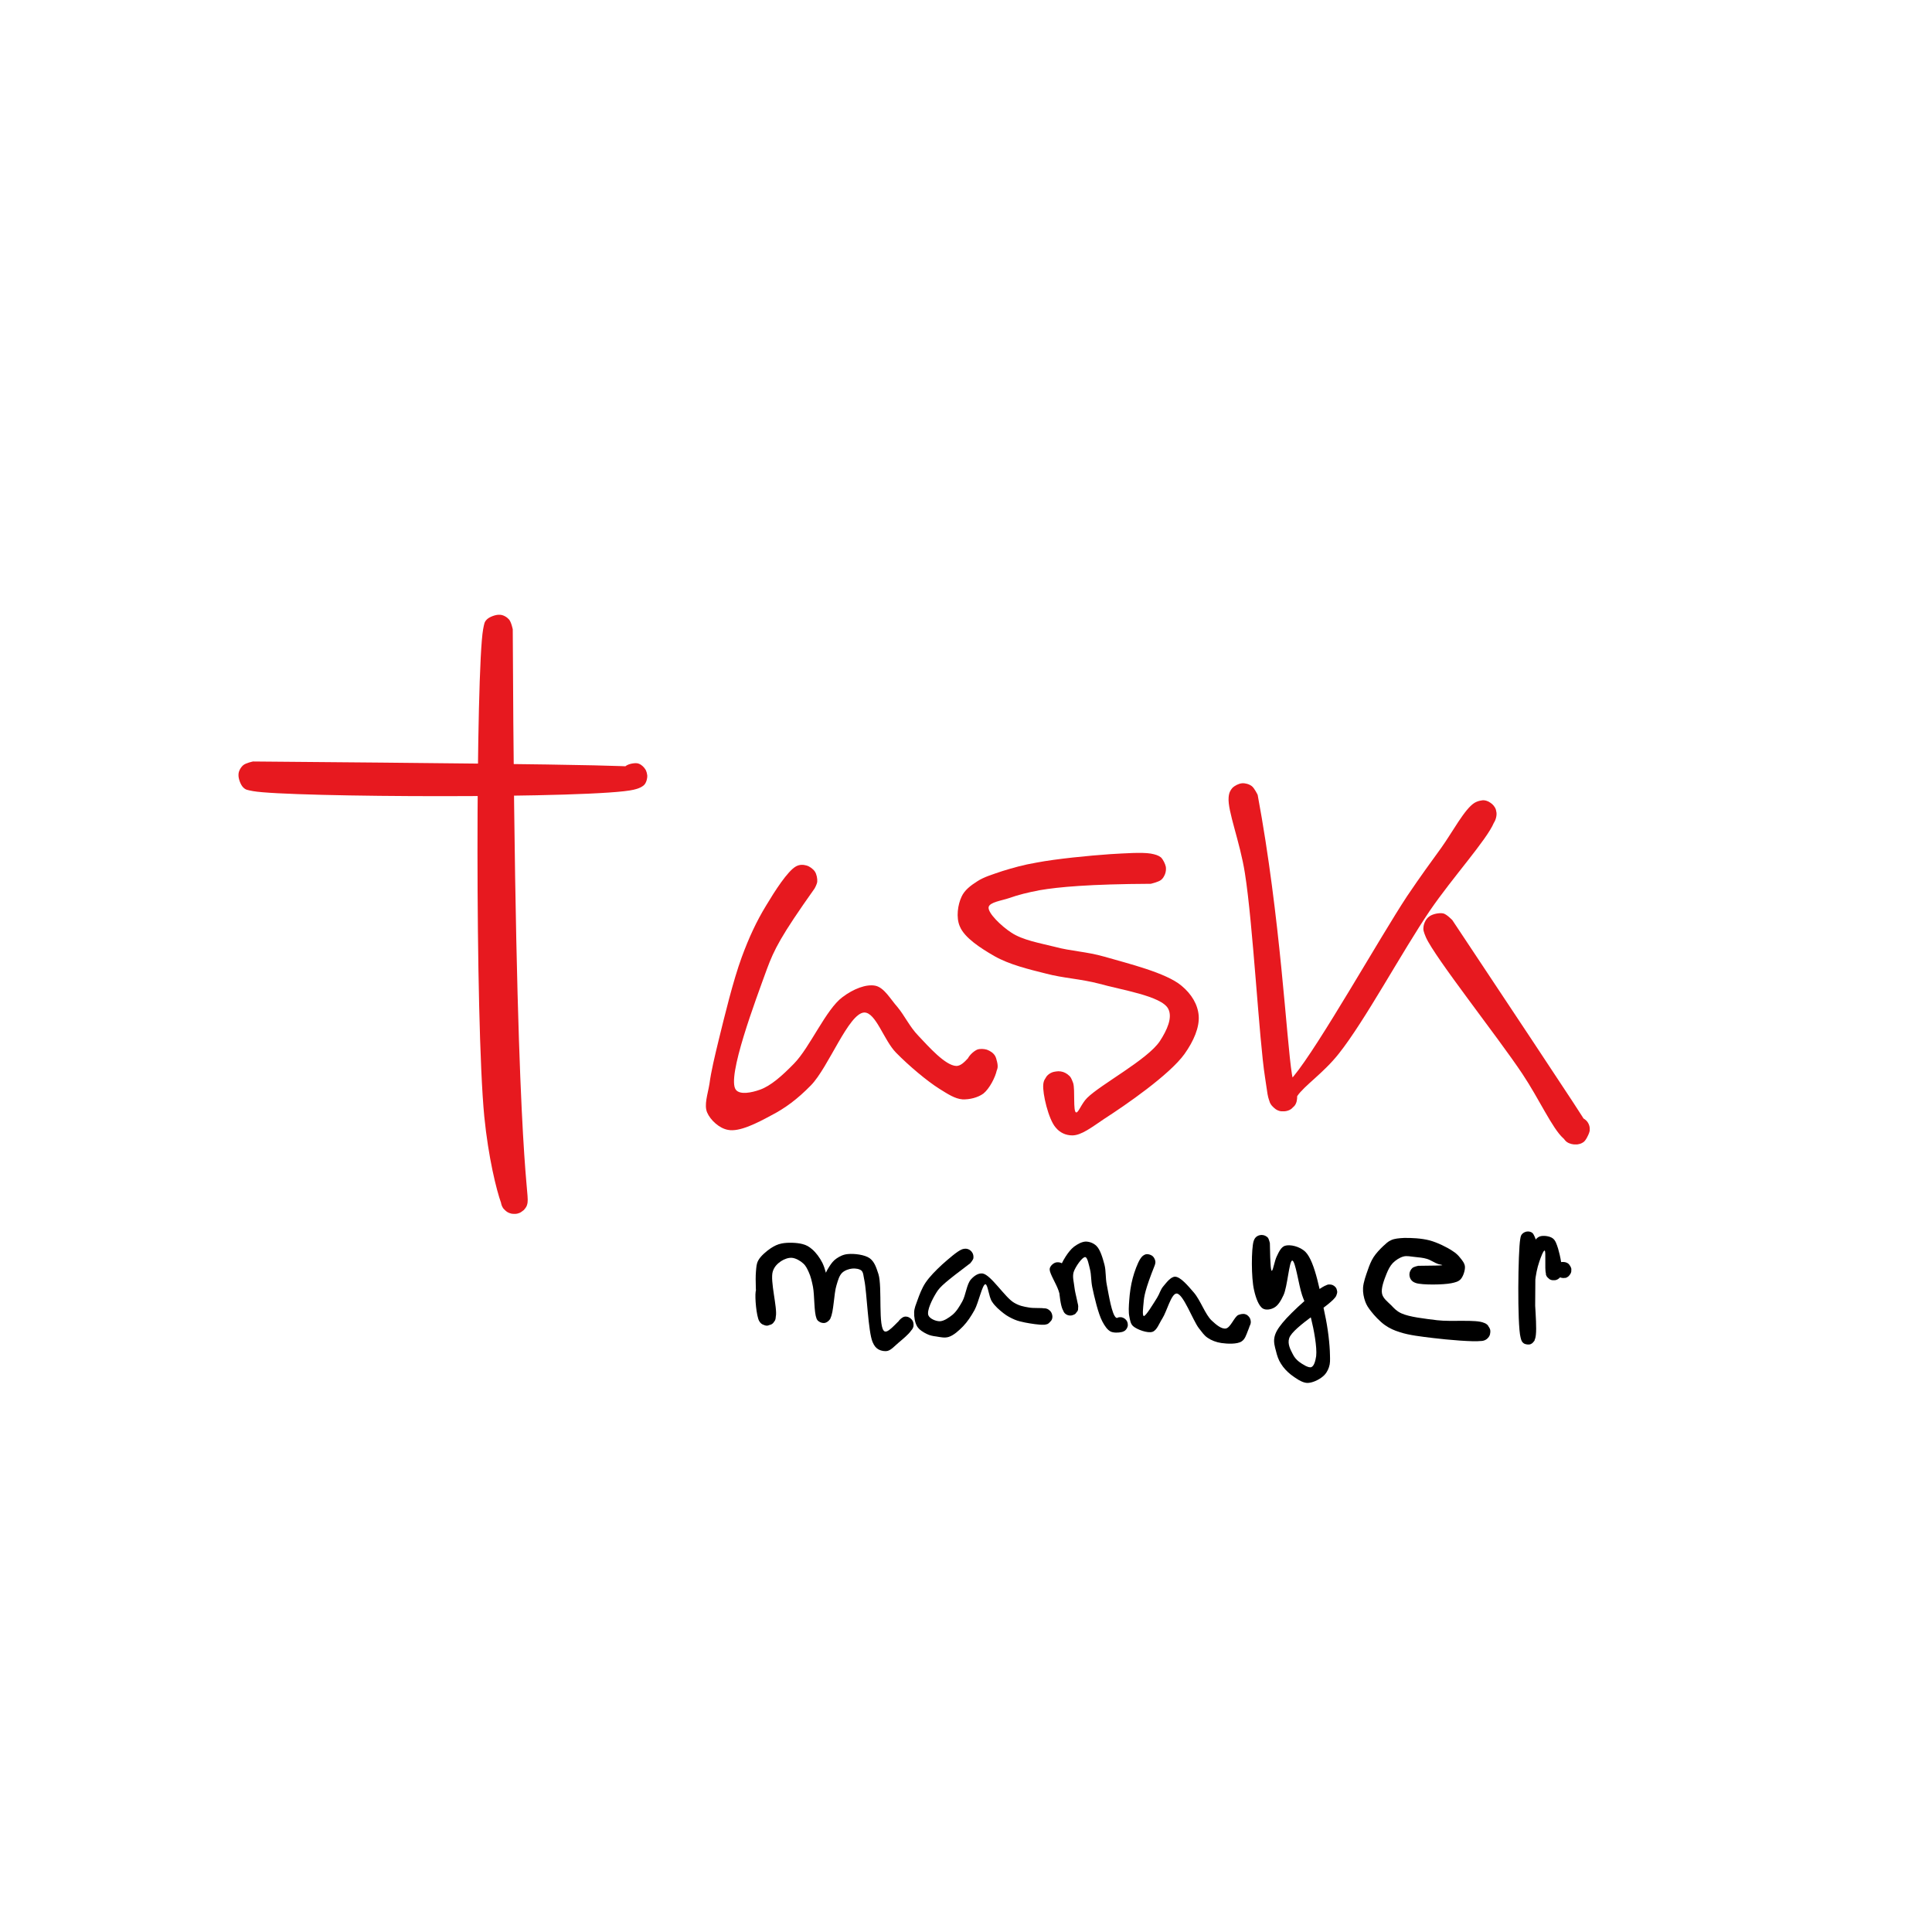 <svg xmlns="http://www.w3.org/2000/svg" xmlns:xlink="http://www.w3.org/1999/xlink" version="1.1" width="810pt" height="810pt" viewBox="0 0 810 810">
<rect x="0" y="0" width="810" height="810" fill="#333333" stroke="none"/>
<defs>
<clipPath id="clip_0">
<path transform="matrix(.24,0,0,.24,0,0)" d="M0 0H3375V3375H0Z" fill-rule="evenodd"/>
</clipPath>
<clipPath id="clip_1">
<path transform="matrix(.24,0,0,.24,0,0)" d="M0 0H3375V3375H0Z" fill-rule="evenodd"/>
</clipPath>
<clipPath id="clip_2">
<path transform="matrix(.24,0,0,.24,0,0)" d="M0 0H3375V3406.25H0Z"/>
</clipPath>
<clipPath id="clip_3">
<path transform="matrix(.24,0,0,.24,0,0)" d="M0 0H3375V3375H0Z"/>
</clipPath>
<clipPath id="clip_4">
<path transform="matrix(.24,0,0,.24,0,0)" d="M0 0H3375V3375H0Z"/>
</clipPath>
<clipPath id="clip_5">
<path transform="matrix(.24,0,0,.24,0,0)" d="M833.868 1073.579H922.01V2120.619H833.868Z"/>
</clipPath>
<clipPath id="clip_6">
<path transform="matrix(.24,0,0,.24,0,0)" d="M895.73 1099.308C899.79 2021.477 924.659 2077.813 921.614 2100.651 920.599 2107.756 918.061 2110.294 915.016 2113.847 911.463 2116.892 906.388 2119.937 901.313 2120.444 895.73 2120.952 885.579 2116.892 881.012 2112.832 877.459 2109.786 875.429 2104.204 874.922 2099.128 874.922 2094.561 875.429 2088.978 878.474 2084.918 882.534 2079.842 891.162 2074.26 897.76 2074.26 903.85 2073.752 913.493 2079.335 917.046 2083.903 920.599 2087.455 922.121 2093.038 921.614 2098.113 921.106 2104.204 915.523 2113.339 910.956 2116.892 906.895 2119.937 901.313 2120.952 896.745 2120.444 891.67 2120.444 886.087 2117.907 883.042 2114.862 879.489 2111.816 877.967 2108.771 875.429 2101.666 867.309 2079.335 853.098 2021.985 845.993 1950.424 829.752 1782.434 831.275 1169.854 843.963 1099.308 845.993 1089.158 845.993 1086.62 850.56 1082.052 855.128 1077.485 866.294 1073.424 872.891 1073.932 878.982 1073.932 885.579 1077.992 889.132 1082.052 893.192 1086.62 895.73 1099.308 895.73 1099.308"/>
</clipPath>
<clipPath id="clip_7">
<path transform="matrix(.24,0,0,.24,0,0)" d="M0 0H3375V3406.25H0Z"/>
</clipPath>
<clipPath id="clip_8">
<path transform="matrix(.24,0,0,.24,0,0)" d="M0 0H3375V3375H0Z"/>
</clipPath>
<clipPath id="clip_9">
<path transform="matrix(.24,0,0,.24,0,0)" d="M0 0H3375V3375H0Z"/>
</clipPath>
<clipPath id="clip_10">
<path transform="matrix(.24,0,0,.24,0,0)" d="M416.281 1329.884H1130.997V1390.834H416.281Z"/>
</clipPath>
<clipPath id="clip_11">
<path transform="matrix(.24,0,0,.24,0,0)" d="M442.004 1330.231C1119.04 1335.814 1123.1 1338.351 1126.653 1342.919 1129.698 1346.979 1130.713 1352.562 1130.713 1357.13 1130.206 1362.205 1128.683 1367.788 1125.13 1371.34 1121.07 1375.4 1110.92 1379.461 1104.83 1379.461 1099.754 1378.953 1094.679 1376.415 1091.634 1372.863 1088.081 1369.818 1085.036 1364.742 1084.529 1359.667 1084.021 1353.577 1086.559 1343.427 1091.634 1339.366 1096.202 1334.799 1106.352 1332.768 1112.442 1333.276 1117.518 1333.784 1122.085 1337.336 1125.13 1340.889 1128.176 1344.441 1130.206 1350.024 1130.713 1354.592 1130.713 1359.667 1129.698 1365.25 1126.653 1369.31 1123.1 1373.878 1119.04 1376.415 1107.367 1379.461 1043.419 1395.194 503.415 1393.164 442.004 1381.998 431.854 1379.968 429.316 1379.968 424.749 1375.4 420.181 1370.833 416.121 1359.667 416.628 1353.069 416.628 1346.979 420.688 1340.381 424.749 1336.829 429.316 1332.768 442.004 1330.231 442.004 1330.231"/>
</clipPath>
<clipPath id="clip_12">
<path transform="matrix(.24,0,0,.24,0,0)" d="M0 0H3375V3406.25H0Z"/>
</clipPath>
<clipPath id="clip_13">
<path transform="matrix(.24,0,0,.24,0,0)" d="M0 0H3375V3375H0Z"/>
</clipPath>
<clipPath id="clip_14">
<path transform="matrix(.24,0,0,.24,0,0)" d="M0 0H3375V3375H0Z"/>
</clipPath>
<clipPath id="clip_15">
<path transform="matrix(.24,0,0,.24,0,0)" d="M1232.644 1509.305H1743.458V1974.932H1232.644Z"/>
</clipPath>
<clipPath id="clip_16">
<path transform="matrix(.24,0,0,.24,0,0)" d="M1423.046 1552.018C1363.666 1635.76 1352.501 1658.598 1339.813 1692.602 1320.527 1745.892 1268.759 1882.416 1285.508 1903.732 1292.613 1912.867 1312.914 1908.807 1327.125 1903.732 1346.41 1897.134 1366.711 1878.863 1387.012 1858.055 1414.926 1829.634 1442.84 1763.148 1471.769 1741.832 1490.547 1727.621 1513.386 1718.486 1529.626 1722.039 1544.852 1725.591 1555.51 1745.385 1567.691 1759.088 1580.379 1774.313 1589.007 1793.599 1604.232 1809.332 1621.996 1828.111 1651.432 1861.607 1670.718 1862.115 1685.436 1862.115 1697.617 1835.216 1709.797 1833.186 1718.425 1831.664 1728.575 1834.709 1734.158 1839.784 1739.741 1844.859 1743.294 1857.04 1742.786 1864.145 1742.279 1869.728 1738.726 1875.818 1734.666 1879.371 1730.605 1883.431 1724.515 1886.984 1718.932 1886.984 1711.827 1886.984 1700.154 1883.431 1695.079 1877.848 1690.004 1871.758 1687.466 1860.085 1689.496 1852.472 1691.019 1845.367 1700.154 1836.739 1706.752 1833.694 1711.827 1831.664 1718.932 1832.171 1724.008 1833.694 1729.59 1835.724 1735.173 1839.276 1738.218 1844.352 1741.771 1850.442 1742.786 1860.592 1741.263 1869.728 1738.726 1881.909 1728.575 1901.702 1717.917 1910.33 1708.274 1917.435 1693.556 1920.988 1681.376 1920.48 1668.18 1919.465 1655.999 1911.345 1641.281 1902.209 1619.458 1888.506 1587.484 1861.607 1565.153 1838.769 1543.837 1816.945 1530.134 1768.731 1509.833 1768.731 1482.427 1769.746 1447.408 1864.653 1416.449 1896.119 1393.103 1919.973 1371.279 1936.213 1346.41 1948.901 1323.064 1961.59 1291.598 1977.83 1271.805 1973.77 1256.579 1971.232 1240.846 1956.514 1235.263 1943.319 1229.68 1930.123 1236.278 1911.852 1239.323 1893.581 1242.368 1870.743 1248.458 1845.874 1255.564 1816.438 1265.714 1775.329 1280.432 1713.918 1295.658 1672.301 1308.346 1637.79 1321.542 1609.369 1338.29 1581.962 1353.516 1556.586 1375.847 1521.567 1390.565 1513.447 1397.163 1509.894 1403.253 1510.401 1408.836 1511.924 1414.419 1513.447 1420.509 1518.014 1423.554 1522.582 1426.599 1527.15 1428.122 1535.27 1427.614 1540.345 1427.107 1544.913 1423.046 1552.018 1423.046 1552.018"/>
</clipPath>
<clipPath id="clip_17">
<path transform="matrix(.24,0,0,.24,0,0)" d="M0 0H3375V3406.25H0Z"/>
</clipPath>
<clipPath id="clip_18">
<path transform="matrix(.24,0,0,.24,0,0)" d="M0 0H3375V3375H0Z"/>
</clipPath>
<clipPath id="clip_19">
<path transform="matrix(.24,0,0,.24,0,0)" d="M0 0H3375V3375H0Z"/>
</clipPath>
<clipPath id="clip_20">
<path transform="matrix(.24,0,0,.24,0,0)" d="M1672.619 1488.717H2095.108V1984.604H1672.619Z"/>
</clipPath>
<clipPath id="clip_21">
<path transform="matrix(.24,0,0,.24,0,0)" d="M2010.251 1543.898C1903.671 1544.406 1848.858 1549.481 1816.377 1555.063 1795.061 1559.124 1778.82 1563.184 1763.087 1568.767 1749.891 1573.334 1729.083 1575.872 1727.053 1584.5 1725.023 1594.65 1749.384 1617.996 1766.639 1629.162 1786.433 1642.357 1816.377 1647.433 1842.768 1654.031 1870.682 1661.643 1897.581 1662.151 1929.554 1671.286 1969.649 1682.959 2037.149 1699.2 2064.048 1722.039 2081.812 1736.757 2092.47 1755.028 2093.992 1774.313 2095.515 1794.614 2085.364 1818.468 2069.123 1841.306 2042.732 1877.848 1966.096 1930.631 1929.047 1954.484 1907.223 1969.202 1888.953 1983.413 1873.219 1983.413 1862.054 1983.413 1851.396 1978.845 1843.783 1969.202 1831.603 1954.992 1820.945 1910.33 1822.467 1894.596 1822.975 1887.491 1826.02 1883.431 1829.572 1879.371 1833.125 1875.818 1839.215 1872.265 1844.798 1871.758 1849.873 1870.743 1856.471 1871.758 1861.039 1874.295 1866.114 1876.833 1870.682 1881.401 1872.712 1886.984 1875.249 1893.074 1875.249 1905.254 1871.189 1911.345 1867.637 1917.943 1856.979 1923.525 1849.873 1924.033 1844.291 1925.048 1838.2 1922.51 1833.633 1919.465 1829.572 1916.42 1825.005 1911.852 1823.482 1906.27 1821.96 1899.672 1823.99 1887.491 1827.542 1881.401 1830.588 1876.833 1836.17 1873.281 1841.753 1872.265 1848.351 1870.743 1860.531 1873.788 1866.114 1877.848 1870.682 1880.893 1872.204 1885.461 1874.742 1892.059 1878.295 1903.732 1874.235 1941.796 1879.817 1943.319 1883.878 1944.334 1888.953 1928.093 1899.103 1917.943 1922.449 1894.596 2004.668 1850.949 2025.984 1818.976 2038.672 1799.69 2048.822 1777.359 2040.702 1762.133 2029.029 1739.802 1957.976 1729.144 1920.419 1718.486 1887.43 1709.858 1857.486 1708.843 1827.035 1700.723 1796.583 1693.11 1763.087 1684.989 1737.203 1670.271 1713.35 1656.568 1684.928 1638.297 1676.808 1618.504 1669.703 1602.771 1673.255 1579.932 1679.853 1566.229 1684.928 1555.063 1695.586 1546.943 1706.752 1539.838 1718.932 1531.717 1735.173 1527.15 1751.414 1521.567 1769.685 1515.984 1786.941 1510.909 1810.794 1506.849 1845.306 1500.251 1902.656 1494.668 1939.197 1492.131 1966.096 1490.608 1994.517 1488.578 2010.251 1491.116 2018.371 1492.638 2023.446 1494.161 2028.014 1497.713 2032.074 1501.774 2035.627 1509.387 2036.642 1514.462 2037.149 1519.029 2036.642 1523.09 2035.119 1527.15 2033.597 1530.702 2031.567 1534.763 2028.014 1537.3 2023.446 1540.853 2010.251 1543.898 2010.251 1543.898"/>
</clipPath>
<clipPath id="clip_22">
<path transform="matrix(.24,0,0,.24,0,0)" d="M0 0H3375V3406.25H0Z"/>
</clipPath>
<clipPath id="clip_23">
<path transform="matrix(.24,0,0,.24,0,0)" d="M0 0H3375V3375H0Z"/>
</clipPath>
<clipPath id="clip_24">
<path transform="matrix(.24,0,0,.24,0,0)" d="M0 0H3375V3375H0Z"/>
</clipPath>
<clipPath id="clip_25">
<path transform="matrix(.24,0,0,.24,0,0)" d="M2145.831 1367.859H2614.639V1941.951H2145.831Z"/>
</clipPath>
<clipPath id="clip_26">
<path transform="matrix(.24,0,0,.24,0,0)" d="M2197.019 1388.596C2237.113 1603.786 2247.264 1817.453 2256.907 1876.833 2259.952 1896.119 2266.042 1904.747 2266.042 1914.898 2266.042 1921.495 2265.027 1927.078 2261.474 1931.646 2257.414 1936.721 2247.264 1941.289 2240.666 1941.289 2235.083 1941.796 2228.993 1938.751 2224.933 1934.691 2220.873 1931.138 2216.305 1925.048 2217.32 1918.957 2219.35 1908.3 2242.189 1901.194 2259.952 1879.878 2304.106 1826.588 2410.686 1637.282 2457.886 1565.722 2483.262 1528.165 2497.98 1508.371 2517.774 1480.965 2537.06 1454.066 2558.883 1412.45 2576.139 1402.299 2584.259 1397.732 2592.38 1397.224 2598.977 1399.762 2605.068 1402.299 2612.173 1410.419 2613.696 1417.017 2615.726 1423.615 2612.68 1434.273 2608.113 1439.348 2603.545 1444.424 2592.887 1447.976 2586.289 1446.961 2579.691 1445.946 2570.556 1439.348 2568.019 1433.258 2564.973 1427.168 2565.481 1416.002 2569.034 1410.419 2572.079 1404.329 2582.229 1399.254 2588.319 1398.239 2593.395 1397.224 2599.485 1399.254 2603.545 1402.299 2607.605 1404.837 2611.666 1409.404 2613.188 1414.48 2614.711 1420.57 2614.203 1427.168 2609.635 1437.318 2597.455 1466.755 2537.567 1532.733 2497.98 1590.59 2448.751 1663.166 2384.295 1783.449 2338.618 1840.799 2311.719 1874.803 2278.223 1896.627 2266.042 1914.898 2260.459 1923.525 2261.982 1931.646 2257.414 1935.706 2253.354 1939.766 2246.249 1941.796 2240.666 1941.289 2234.576 1940.781 2225.948 1936.721 2221.38 1930.123 2213.767 1920.48 2213.767 1905.254 2209.707 1880.893 2199.557 1816.438 2188.899 1614.444 2174.688 1525.12 2166.06 1470.307 2144.237 1416.51 2146.267 1393.164 2146.774 1385.043 2149.312 1380.476 2152.865 1376.415 2156.925 1372.355 2164.03 1368.803 2169.613 1368.295 2175.196 1367.788 2182.301 1369.818 2186.869 1373.37 2191.436 1376.923 2197.019 1388.596 2197.019 1388.596"/>
</clipPath>
<clipPath id="clip_27">
<path transform="matrix(.24,0,0,.24,0,0)" d="M0 0H3375V3406.25H0Z"/>
</clipPath>
<clipPath id="clip_28">
<path transform="matrix(.24,0,0,.24,0,0)" d="M0 0H3375V3375H0Z"/>
</clipPath>
<clipPath id="clip_29">
<path transform="matrix(.24,0,0,.24,0,0)" d="M0 0H3375V3375H0Z"/>
</clipPath>
<clipPath id="clip_30">
<path transform="matrix(.24,0,0,.24,0,0)" d="M2485.903 1594.753H2778.03V1999.337H2485.903Z"/>
</clipPath>
<clipPath id="clip_31">
<path transform="matrix(.24,0,0,.24,0,0)" d="M2537.06 1607.339C2776.103 1967.172 2777.626 1969.202 2777.118 1974.785 2776.103 1981.383 2770.52 1991.534 2764.938 1995.594 2760.877 1998.639 2754.28 1999.654 2749.204 1999.146 2744.129 1998.639 2738.039 1996.609 2734.486 1992.549 2729.919 1987.981 2725.858 1976.815 2726.366 1970.217 2726.366 1964.635 2729.919 1959.052 2733.471 1955.499 2737.531 1951.947 2742.606 1948.901 2748.189 1948.394 2754.787 1948.394 2765.953 1952.454 2770.52 1957.022 2774.58 1960.574 2777.118 1966.665 2777.118 1971.74 2777.118 1978.338 2772.043 1989.503 2767.475 1994.071 2763.415 1997.624 2757.325 1999.654 2752.25 1999.146 2745.652 1999.146 2738.546 1996.101 2730.933 1988.488 2711.648 1971.232 2688.809 1919.973 2659.373 1875.818 2615.726 1810.348 2506.608 1672.809 2490.875 1637.282 2486.815 1627.639 2485.8 1624.087 2486.815 1617.996 2487.83 1611.906 2491.383 1604.801 2496.458 1601.248 2502.041 1596.68 2514.221 1594.143 2521.327 1595.665 2527.417 1597.188 2537.06 1607.339 2537.06 1607.339"/>
</clipPath>
<clipPath id="clip_32">
<path transform="matrix(.24,0,0,.24,0,0)" d="M0 0H3375V3406.25H0Z"/>
</clipPath>
<clipPath id="clip_33">
<path transform="matrix(.24,0,0,.24,0,0)" d="M0 0H3375V3375H0Z"/>
</clipPath>
<clipPath id="clip_34">
<path transform="matrix(.24,0,0,.24,0,0)" d="M0 0H3375V3375H0Z"/>
</clipPath>
<clipPath id="clip_35">
<path transform="matrix(.24,0,0,.24,0,0)" d="M1318.837 2170.164H1596.581V2361.012H1318.837Z"/>
</clipPath>
<clipPath id="clip_36">
<path transform="matrix(.24,0,0,.24,0,0)" d="M1349.963 2254.077C1355.287 2292.362 1356.554 2301.489 1353.765 2306.814 1351.484 2311.124 1345.652 2314.42 1342.103 2315.434 1339.567 2316.194 1337.032 2315.687 1334.75 2314.673 1331.708 2313.406 1328.158 2311.377 1326.13 2307.574 1322.834 2301.743 1323.087 2290.841 1322.073 2279.938 1320.806 2263.965 1319.284 2235.823 1320.552 2221.371 1321.313 2213.004 1321.313 2207.933 1324.609 2201.849 1328.665 2194.242 1338.807 2185.622 1346.413 2180.551 1352.752 2176.494 1358.076 2173.706 1365.682 2172.184 1375.823 2170.156 1392.05 2170.663 1401.685 2173.199 1408.784 2174.973 1413.347 2177.762 1418.671 2182.326 1425.264 2187.904 1432.109 2197.031 1436.673 2206.159 1441.49 2216.3 1444.025 2227.456 1446.307 2240.64 1449.35 2257.627 1452.646 2290.334 1451.378 2299.714 1451.124 2302.757 1450.617 2303.771 1449.096 2305.546 1447.575 2307.574 1444.533 2310.109 1441.49 2310.87 1438.194 2311.377 1432.363 2309.856 1429.574 2307.828 1427.292 2305.799 1426.024 2303.771 1425.517 2299.461 1423.742 2288.812 1431.602 2255.345 1436.419 2239.626 1439.969 2228.724 1443.772 2219.85 1448.589 2212.751 1452.392 2206.666 1456.195 2201.849 1461.52 2198.299 1467.097 2194.496 1473.689 2191.2 1481.549 2190.693 1492.198 2189.678 1510.453 2191.707 1519.326 2198.045 1527.44 2204.13 1530.482 2213.258 1534.539 2225.681 1541.638 2248.246 1533.271 2320.505 1545.441 2325.829 1553.301 2329.378 1572.063 2301.996 1580.176 2300.222 1583.979 2299.461 1586.514 2300.475 1589.05 2301.996 1591.332 2303.264 1593.867 2306.053 1594.881 2308.588 1595.895 2311.124 1596.149 2314.927 1595.642 2317.462 1594.881 2320.251 1593.106 2323.294 1590.824 2325.068 1587.782 2327.097 1581.444 2328.618 1577.894 2327.35 1574.091 2326.336 1570.034 2321.519 1568.767 2318.223 1567.499 2315.434 1567.753 2311.884 1569.02 2309.095 1570.541 2306.053 1575.359 2301.743 1578.655 2300.475 1581.444 2299.461 1584.993 2299.968 1587.529 2301.236 1590.824 2303.011 1595.135 2307.828 1595.642 2311.631 1596.402 2315.434 1594.628 2319.744 1591.839 2324.054 1587.529 2330.9 1576.373 2339.773 1569.02 2346.112 1562.682 2351.436 1557.104 2358.028 1550.765 2359.803 1545.695 2361.071 1539.356 2359.803 1535.046 2357.521 1530.482 2354.986 1527.44 2351.69 1524.397 2344.591 1516.538 2326.59 1514.256 2256.866 1509.946 2236.583 1508.171 2228.47 1508.424 2223.146 1504.875 2219.596 1501.325 2216.554 1494.226 2215.54 1488.902 2216.047 1483.07 2216.554 1475.718 2219.089 1471.154 2223.399 1466.083 2228.47 1464.055 2235.823 1461.266 2245.204 1456.702 2259.402 1456.449 2292.615 1450.617 2302.757 1448.082 2307.321 1444.786 2309.856 1441.49 2310.87 1438.701 2311.631 1434.898 2310.87 1432.363 2309.602 1429.827 2308.081 1427.799 2306.307 1426.278 2302.503 1421.967 2293.376 1422.982 2262.698 1420.193 2247.992 1418.164 2237.851 1416.136 2229.484 1412.84 2222.385 1410.051 2216.3 1407.769 2211.229 1403.206 2207.173 1398.388 2202.609 1390.022 2197.792 1383.43 2197.285 1377.091 2196.778 1369.992 2199.566 1364.414 2203.116 1358.583 2207.173 1352.752 2212.244 1349.963 2221.117 1344.892 2237.597 1358.329 2284.756 1355.287 2299.714 1354.019 2306.053 1352.498 2310.109 1348.948 2312.645 1345.652 2315.18 1338.553 2315.941 1334.75 2314.673 1331.201 2313.659 1328.412 2311.631 1326.13 2307.574 1321.313 2298.7 1318.524 2266.755 1320.045 2256.359 1320.806 2251.796 1322.073 2249.007 1324.355 2246.725 1326.637 2244.189 1330.694 2242.415 1333.989 2242.161 1337.285 2241.907 1341.596 2243.175 1344.131 2245.204 1346.92 2247.232 1349.963 2254.077 1349.963 2254.077"/>
</clipPath>
<clipPath id="clip_37">
<path transform="matrix(.24,0,0,.24,0,0)" d="M0 0H3375V3406.25H0Z"/>
</clipPath>
<clipPath id="clip_38">
<path transform="matrix(.24,0,0,.24,0,0)" d="M0 0H3375V3375H0Z"/>
</clipPath>
<clipPath id="clip_39">
<path transform="matrix(.24,0,0,.24,0,0)" d="M0 0H3375V3375H0Z"/>
</clipPath>
<clipPath id="clip_40">
<path transform="matrix(.24,0,0,.24,0,0)" d="M1596.28 2180.763H1838.827V2337.026H1596.28Z"/>
</clipPath>
<clipPath id="clip_41">
<path transform="matrix(.24,0,0,.24,0,0)" d="M1695.029 2206.666C1652.181 2239.119 1642.293 2247.232 1635.701 2258.134 1628.602 2269.544 1618.714 2289.319 1621.756 2297.686 1624.292 2303.771 1634.687 2308.081 1641.532 2308.081 1648.631 2308.081 1657.505 2301.996 1664.097 2296.672 1670.943 2290.841 1676.014 2282.474 1681.084 2273.347 1687.169 2262.444 1688.691 2242.922 1696.297 2234.809 1701.621 2228.977 1708.72 2223.653 1716.58 2224.667 1731.032 2226.949 1755.625 2266.501 1771.344 2275.628 1780.725 2281.206 1788.078 2282.474 1796.952 2283.995 1806.079 2285.77 1818.503 2284.249 1825.095 2285.77 1828.644 2286.531 1831.179 2287.291 1833.461 2289.066 1835.743 2290.841 1837.518 2294.137 1838.025 2296.926 1838.786 2299.715 1838.532 2303.264 1837.011 2306.053 1835.236 2309.095 1829.912 2313.152 1826.362 2313.913 1823.32 2314.673 1820.024 2313.913 1817.488 2312.392 1814.192 2310.363 1810.643 2304.785 1809.882 2301.236 1809.375 2298.193 1810.136 2294.897 1811.91 2292.362 1814.192 2289.319 1819.77 2286.023 1823.573 2285.516 1826.616 2285.263 1829.912 2286.277 1832.194 2288.052 1834.983 2290.587 1838.532 2296.165 1838.279 2299.968 1838.279 2304.025 1834.983 2309.349 1831.94 2311.631 1829.658 2313.659 1827.123 2313.659 1823.32 2314.166 1815.967 2314.673 1799.994 2312.138 1790.867 2310.363 1783.768 2308.842 1778.697 2307.828 1772.612 2305.293 1766.02 2302.503 1759.174 2298.954 1753.09 2294.137 1745.99 2288.559 1737.877 2281.713 1732.806 2273.6 1727.228 2265.233 1725.707 2243.682 1721.397 2243.429 1716.073 2243.429 1709.481 2275.628 1702.382 2288.559 1696.297 2299.461 1689.958 2309.095 1682.352 2316.955 1674.999 2324.561 1665.619 2332.928 1657.252 2335.464 1650.153 2337.745 1642.293 2335.717 1635.701 2334.703 1629.616 2333.943 1624.038 2332.928 1618.714 2330.139 1612.882 2327.35 1605.783 2323.04 1602.234 2317.209 1598.177 2310.617 1596.656 2300.475 1596.91 2292.362 1597.163 2285.009 1600.206 2278.417 1602.994 2270.558 1606.29 2261.43 1610.347 2250.528 1616.686 2240.894 1624.038 2229.991 1634.94 2219.089 1645.589 2209.201 1656.491 2199.567 1672.464 2185.369 1680.831 2182.326 1684.888 2181.058 1687.93 2181.058 1690.972 2182.073 1694.015 2183.087 1697.057 2185.622 1698.579 2188.411 1700.353 2190.946 1700.861 2195.257 1700.353 2198.299 1699.593 2201.341 1695.029 2206.666 1695.029 2206.666"/>
</clipPath>
<clipPath id="clip_42">
<path transform="matrix(.24,0,0,.24,0,0)" d="M0 0H3375V3406.25H0Z"/>
</clipPath>
<clipPath id="clip_43">
<path transform="matrix(.24,0,0,.24,0,0)" d="M0 0H3375V3375H0Z"/>
</clipPath>
<clipPath id="clip_44">
<path transform="matrix(.24,0,0,.24,0,0)" d="M0 0H3375V3375H0Z"/>
</clipPath>
<clipPath id="clip_45">
<path transform="matrix(.24,0,0,.24,0,0)" d="M1833.366 2168.54H1970.467V2328.287H1833.366Z"/>
</clipPath>
<clipPath id="clip_46">
<path transform="matrix(.24,0,0,.24,0,0)" d="M1860.843 2213.258C1882.394 2273.854 1884.169 2278.924 1883.409 2283.995 1882.901 2288.305 1880.873 2293.376 1877.831 2295.658 1874.788 2297.686 1868.957 2298.7 1865.407 2297.433 1861.858 2296.165 1858.815 2292.616 1856.533 2288.052 1852.73 2280.446 1850.956 2263.459 1849.941 2251.796 1848.927 2241.147 1847.659 2230.752 1849.688 2221.117 1851.716 2211.99 1856.787 2202.609 1861.604 2195.003 1865.914 2188.411 1870.478 2182.326 1876.309 2177.762 1882.141 2173.452 1889.747 2169.142 1896.592 2168.889 1902.931 2168.889 1910.03 2171.424 1915.101 2176.241 1921.946 2182.58 1926.256 2197.538 1929.299 2208.948 1932.341 2220.61 1930.82 2231.766 1933.609 2245.204 1936.905 2261.937 1942.229 2296.419 1949.582 2301.743 1952.625 2303.771 1956.681 2300.222 1959.724 2301.236 1963.273 2302.503 1967.583 2306.053 1969.105 2309.095 1970.372 2311.631 1970.372 2314.927 1969.612 2317.462 1969.105 2319.998 1967.33 2322.787 1965.048 2324.561 1962.259 2326.336 1956.428 2327.604 1953.132 2326.59 1949.582 2325.322 1945.525 2321.265 1944.511 2317.716 1943.497 2314.166 1945.018 2308.588 1947.047 2305.799 1948.568 2303.518 1951.611 2301.996 1954.146 2301.236 1956.681 2300.729 1959.977 2300.982 1962.513 2302.25 1964.794 2303.264 1967.33 2305.546 1968.598 2307.828 1969.865 2310.11 1970.372 2313.406 1970.119 2316.195 1969.612 2318.73 1968.091 2321.773 1966.062 2323.547 1964.287 2325.322 1961.752 2326.59 1958.709 2327.097 1953.892 2328.111 1945.525 2328.618 1940.201 2326.083 1934.37 2323.04 1930.06 2316.702 1925.749 2308.588 1918.397 2294.897 1911.551 2265.233 1908.002 2248.246 1905.72 2236.583 1906.48 2227.202 1904.199 2217.821 1902.17 2209.962 1899.888 2196.524 1895.832 2196.017 1891.015 2195.256 1878.591 2212.751 1875.549 2222.132 1873.013 2230.752 1876.056 2239.88 1877.07 2249.767 1878.338 2260.416 1883.662 2277.149 1883.409 2283.995 1883.409 2287.038 1883.409 2288.559 1882.141 2290.587 1880.366 2293.376 1875.549 2297.433 1871.746 2297.94 1868.196 2298.7 1863.125 2297.433 1859.829 2293.883 1853.998 2287.545 1853.744 2267.262 1849.181 2254.584 1844.87 2242.161 1834.222 2225.681 1833.715 2218.328 1833.461 2215.286 1834.476 2213.765 1835.743 2211.737 1837.264 2209.455 1840.56 2206.666 1843.603 2205.652 1846.645 2204.637 1850.702 2204.891 1853.744 2206.159 1856.533 2207.426 1860.843 2213.258 1860.843 2213.258"/>
</clipPath>
<clipPath id="clip_47">
<path transform="matrix(.24,0,0,.24,0,0)" d="M0 0H3375V3406.25H0Z"/>
</clipPath>
<clipPath id="clip_48">
<path transform="matrix(.24,0,0,.24,0,0)" d="M0 0H3375V3375H0Z"/>
</clipPath>
<clipPath id="clip_49">
<path transform="matrix(.24,0,0,.24,0,0)" d="M0 0H3375V3375H0Z"/>
</clipPath>
<clipPath id="clip_50">
<path transform="matrix(.24,0,0,.24,0,0)" d="M1971.435 2190.414H2185.572V2347.585H1971.435Z"/>
</clipPath>
<clipPath id="clip_51">
<path transform="matrix(.24,0,0,.24,0,0)" d="M2017.277 2210.215C2000.036 2253.317 1998.515 2265.487 1997.755 2275.375 1996.994 2283.742 1995.219 2297.94 1998.008 2298.954 2001.304 2299.968 2015.249 2276.643 2021.334 2267.008 2025.897 2259.656 2027.165 2252.81 2032.236 2246.979 2037.56 2240.64 2045.166 2230.245 2052.773 2230.245 2062.407 2230.499 2075.591 2246.472 2085.479 2257.881 2097.142 2271.318 2105.509 2296.672 2116.918 2307.068 2124.778 2314.42 2133.905 2322.026 2141.511 2320.759 2149.624 2319.237 2156.216 2300.475 2163.062 2297.179 2167.626 2295.151 2172.95 2295.151 2176.5 2296.165 2179.288 2297.179 2181.824 2299.968 2183.345 2302.504 2184.613 2305.039 2185.373 2308.589 2184.866 2311.378 2184.359 2314.167 2182.838 2317.463 2180.81 2319.491 2178.781 2321.519 2175.485 2323.294 2172.443 2323.547 2169.654 2323.801 2166.104 2323.547 2163.569 2321.773 2160.527 2319.491 2156.724 2314.167 2156.47 2310.363 2156.216 2306.307 2158.752 2300.475 2161.794 2298.193 2165.09 2295.658 2171.429 2294.644 2174.978 2295.658 2178.781 2296.926 2183.345 2301.236 2184.359 2305.293 2185.88 2310.363 2182.331 2318.73 2179.796 2325.069 2177.26 2331.407 2174.978 2339.52 2168.893 2343.324 2161.287 2348.394 2144.046 2347.634 2133.651 2346.112 2124.778 2344.845 2116.157 2341.549 2109.565 2336.985 2103.227 2332.675 2100.184 2327.604 2094.099 2319.998 2083.704 2306.307 2066.717 2259.402 2055.308 2259.656 2045.927 2259.909 2038.321 2291.095 2030.461 2303.264 2024.63 2312.392 2021.08 2323.801 2013.22 2326.59 2004.6 2329.379 1986.092 2322.533 1979.5 2316.702 1974.936 2312.645 1974.175 2306.56 1972.908 2300.222 1971.133 2292.109 1971.894 2281.713 1972.654 2271.318 1973.415 2259.402 1975.443 2244.95 1978.739 2232.781 1981.782 2221.118 1987.359 2206.412 1991.67 2199.567 1993.951 2196.017 1995.98 2193.735 1998.515 2192.468 2000.543 2191.2 2002.572 2190.693 2005.107 2190.947 2007.896 2191.2 2011.953 2192.721 2013.981 2194.75 2016.263 2197.032 2018.038 2200.834 2018.291 2203.624 2018.798 2205.905 2017.277 2210.215 2017.277 2210.215"/>
</clipPath>
<clipPath id="clip_52">
<path transform="matrix(.24,0,0,.24,0,0)" d="M0 0H3375V3406.25H0Z"/>
</clipPath>
<clipPath id="clip_53">
<path transform="matrix(.24,0,0,.24,0,0)" d="M0 0H3375V3375H0Z"/>
</clipPath>
<clipPath id="clip_54">
<path transform="matrix(.24,0,0,.24,0,0)" d="M0 0H3375V3375H0Z"/>
</clipPath>
<clipPath id="clip_55">
<path transform="matrix(.24,0,0,.24,0,0)" d="M2186.292 2157.083H2336.372V2416.311H2186.292Z"/>
</clipPath>
<clipPath id="clip_56">
<path transform="matrix(.24,0,0,.24,0,0)" d="M2218.333 2171.678C2219.601 2253.824 2223.658 2209.201 2229.996 2195.51 2234.053 2186.89 2237.856 2178.523 2244.702 2176.241 2253.575 2173.452 2270.562 2177.255 2280.45 2186.89 2297.691 2204.13 2307.072 2261.937 2314.171 2294.644 2320.003 2320.758 2323.045 2349.662 2323.298 2366.649 2323.552 2376.03 2323.806 2381.861 2321.524 2388.453 2319.495 2394.538 2315.946 2400.623 2310.368 2404.933 2304.03 2410.258 2292.367 2416.089 2283.239 2415.836 2273.858 2415.328 2262.956 2407.215 2255.097 2401.384 2247.997 2395.806 2241.912 2389.214 2237.602 2382.115 2233.292 2375.523 2230.757 2367.663 2228.982 2360.057 2226.954 2352.704 2224.672 2344.591 2226.193 2336.731 2227.714 2328.111 2232.532 2320.505 2240.391 2310.87 2255.097 2292.616 2302.001 2249.767 2317.467 2244.95 2323.045 2243.175 2326.848 2243.936 2329.89 2245.964 2332.933 2247.993 2335.975 2253.317 2335.975 2256.867 2335.975 2260.67 2333.187 2265.994 2330.398 2268.022 2327.355 2270.051 2321.27 2270.811 2317.974 2269.544 2314.425 2268.276 2310.622 2263.712 2309.608 2260.163 2308.847 2256.613 2310.622 2250.782 2312.903 2248.246 2314.678 2245.964 2317.721 2244.443 2320.256 2243.936 2323.045 2243.682 2326.341 2243.936 2328.623 2245.204 2331.158 2246.472 2333.694 2248.753 2334.708 2251.289 2335.975 2254.585 2336.483 2258.641 2334.201 2263.712 2326.848 2279.178 2258.646 2317.463 2252.054 2337.745 2248.758 2348.141 2254.589 2358.029 2258.139 2365.128 2260.928 2370.959 2264.478 2375.016 2269.295 2378.819 2275.126 2383.129 2286.028 2390.228 2290.845 2388.2 2295.663 2386.171 2297.945 2377.298 2299.212 2368.931 2300.987 2353.718 2295.156 2322.28 2290.338 2303.264 2286.282 2287.798 2279.69 2277.403 2274.619 2262.444 2268.534 2244.443 2262.956 2202.102 2257.378 2202.102 2252.054 2202.356 2249.012 2247.993 2242.166 2262.444 2237.602 2272.332 2232.532 2280.699 2225.939 2284.249 2220.362 2287.545 2211.741 2289.066 2206.417 2286.023 2199.064 2281.967 2193.74 2267.515 2190.698 2253.571 2185.627 2232.273 2185.88 2181.566 2189.937 2168.128 2191.458 2163.564 2193.233 2161.536 2195.768 2159.761 2198.304 2157.986 2202.614 2156.972 2205.657 2157.479 2208.952 2157.733 2212.755 2159.761 2214.784 2162.043 2216.812 2164.578 2218.333 2171.678 2218.333 2171.678"/>
</clipPath>
<clipPath id="clip_57">
<path transform="matrix(.24,0,0,.24,0,0)" d="M0 0H3375V3406.25H0Z"/>
</clipPath>
<clipPath id="clip_58">
<path transform="matrix(.24,0,0,.24,0,0)" d="M0 0H3375V3375H0Z"/>
</clipPath>
<clipPath id="clip_59">
<path transform="matrix(.24,0,0,.24,0,0)" d="M0 0H3375V3375H0Z"/>
</clipPath>
<clipPath id="clip_60">
<path transform="matrix(.24,0,0,.24,0,0)" d="M2380.353 2161.797H2604.121V2343.316H2380.353Z"/>
</clipPath>
<clipPath id="clip_61">
<path transform="matrix(.24,0,0,.24,0,0)" d="M2477.45 2211.23C2534.243 2210.722 2519.538 2210.215 2512.439 2208.187 2505.593 2205.905 2499.508 2201.088 2492.409 2199.06 2485.817 2197.031 2478.464 2196.524 2471.619 2195.764 2464.773 2195.257 2457.928 2193.228 2451.589 2195.003 2444.997 2196.778 2438.152 2201.342 2433.081 2206.412 2428.264 2211.483 2424.968 2218.075 2421.925 2225.681 2418.122 2235.316 2412.037 2250.782 2414.319 2260.163 2416.094 2268.276 2424.461 2274.361 2430.292 2280.192 2435.616 2285.77 2439.673 2290.334 2447.786 2294.137 2461.984 2300.729 2488.352 2303.518 2510.664 2306.307 2536.018 2309.349 2578.612 2304.532 2592.303 2310.87 2598.389 2313.659 2601.431 2317.97 2602.952 2322.026 2603.966 2325.322 2603.459 2329.379 2602.191 2332.421 2601.177 2335.464 2598.389 2338.506 2595.599 2340.281 2592.811 2342.056 2588.754 2342.816 2585.458 2342.563 2582.162 2342.056 2578.359 2340.788 2576.077 2337.999 2573.288 2334.957 2570.499 2328.111 2571.26 2323.801 2571.767 2319.237 2576.584 2313.659 2580.387 2311.631 2583.43 2309.856 2587.486 2309.856 2590.782 2310.363 2593.825 2311.124 2597.628 2312.899 2599.656 2315.941 2601.938 2319.237 2603.713 2326.59 2602.952 2330.646 2602.191 2334.196 2599.656 2337.238 2597.121 2339.267 2594.332 2341.295 2592.05 2341.802 2587.233 2342.563 2573.035 2344.338 2529.426 2340.535 2504.325 2337.492 2483.028 2334.957 2461.224 2332.421 2446.012 2327.35 2435.109 2324.054 2427.503 2320.505 2419.136 2314.673 2410.262 2308.335 2400.628 2297.94 2394.797 2290.334 2390.233 2284.502 2387.191 2279.939 2384.909 2273.6 2382.373 2266.501 2380.599 2258.134 2381.106 2249.767 2381.613 2240.133 2386.176 2227.709 2389.472 2218.329 2392.261 2210.215 2395.05 2203.116 2399.36 2196.271 2403.924 2189.172 2410.516 2182.326 2416.094 2177.002 2420.911 2172.692 2424.714 2168.635 2430.292 2166.353 2436.377 2163.564 2443.73 2163.057 2452.604 2162.55 2464.773 2162.296 2483.028 2163.057 2497.48 2166.86 2511.425 2170.663 2528.158 2179.03 2537.539 2185.369 2543.624 2189.172 2547.427 2192.975 2550.977 2197.538 2554.526 2201.849 2558.583 2206.919 2559.09 2212.497 2559.597 2219.089 2556.047 2229.738 2551.737 2234.555 2547.68 2238.865 2542.61 2240.133 2535.257 2241.654 2521.566 2244.443 2484.803 2244.95 2473.647 2241.401 2469.084 2239.88 2466.802 2238.105 2464.773 2235.316 2462.745 2232.527 2461.731 2227.963 2462.238 2224.667 2462.492 2221.371 2464.773 2217.314 2467.309 2215.032 2469.844 2212.751 2477.45 2211.23 2477.45 2211.23"/>
</clipPath>
<clipPath id="clip_62">
<path transform="matrix(.24,0,0,.24,0,0)" d="M0 0H3375V3406.25H0Z"/>
</clipPath>
<clipPath id="clip_63">
<path transform="matrix(.24,0,0,.24,0,0)" d="M0 0H3375V3375H0Z"/>
</clipPath>
<clipPath id="clip_64">
<path transform="matrix(.24,0,0,.24,0,0)" d="M0 0H3375V3375H0Z"/>
</clipPath>
<clipPath id="clip_65">
<path transform="matrix(.24,0,0,.24,0,0)" d="M2651.979 2151.116H2745.037V2348.81H2651.979Z"/>
</clipPath>
<clipPath id="clip_66">
<path transform="matrix(.24,0,0,.24,0,0)" d="M2682.563 2164.578C2681.549 2339.267 2681.549 2340.027 2680.535 2342.056 2679.014 2344.084 2676.478 2347.126 2673.689 2348.14 2670.394 2349.155 2664.562 2348.648 2661.773 2346.619 2658.731 2344.591 2657.463 2341.549 2656.195 2335.971 2652.392 2320.251 2654.167 2266.755 2656.702 2241.654 2658.477 2224.667 2661.52 2211.737 2665.323 2199.567 2668.365 2189.932 2671.661 2181.312 2676.225 2174.213 2680.282 2168.381 2684.084 2162.043 2689.662 2160.015 2695.747 2157.733 2706.903 2159.254 2712.227 2163.057 2717.298 2166.607 2719.327 2173.452 2721.862 2181.312 2725.411 2192.975 2730.736 2218.329 2727.44 2227.202 2725.919 2232.02 2721.862 2235.062 2718.059 2236.076 2714.256 2237.09 2708.171 2235.569 2705.382 2233.287 2702.847 2231.512 2700.058 2227.963 2700.565 2224.667 2701.325 2219.596 2712.227 2209.708 2719.073 2206.666 2724.651 2204.384 2732.511 2203.623 2737.074 2205.905 2740.877 2207.68 2744.173 2212.497 2744.934 2216.3 2745.441 2220.357 2742.906 2226.188 2740.624 2228.977 2738.595 2231.259 2735.046 2232.273 2732.257 2232.527 2729.468 2232.78 2725.919 2232.02 2723.383 2230.498 2721.101 2228.977 2718.819 2226.188 2717.805 2223.653 2716.791 2220.864 2716.284 2217.568 2717.298 2214.526 2718.566 2211.23 2722.876 2206.412 2726.426 2205.145 2730.229 2203.877 2736.567 2204.891 2739.61 2207.426 2742.652 2209.708 2744.934 2215.793 2744.934 2219.596 2745.188 2222.385 2743.413 2225.681 2741.638 2227.709 2739.61 2229.991 2735.807 2233.034 2733.778 2232.273 2731.243 2231.512 2728.961 2220.357 2728.2 2220.61 2727.44 2220.61 2728.454 2224.921 2727.44 2227.202 2726.426 2229.738 2723.89 2233.287 2721.101 2234.809 2718.566 2236.33 2714.256 2236.583 2711.467 2236.33 2708.932 2235.823 2706.903 2235.062 2705.382 2233.287 2703.354 2231.259 2701.579 2228.724 2700.565 2224.667 2698.029 2216.3 2701.072 2185.115 2698.283 2184.608 2696.255 2184.101 2691.437 2196.524 2688.902 2204.384 2685.352 2214.779 2682.817 2226.442 2681.296 2241.908 2678.76 2266.501 2687.127 2324.308 2681.549 2339.013 2679.521 2344.338 2676.985 2346.873 2673.689 2348.14 2670.394 2349.408 2664.562 2348.648 2661.773 2346.619 2658.731 2344.591 2657.463 2341.802 2656.195 2335.971 2650.364 2313.406 2651.885 2185.622 2655.688 2164.578 2656.449 2159.761 2656.956 2157.986 2658.984 2155.704 2661.012 2153.423 2664.562 2151.648 2667.351 2151.394 2670.394 2150.887 2674.197 2151.648 2676.732 2153.676 2679.521 2155.704 2682.563 2164.578 2682.563 2164.578"/>
</clipPath>
</defs>
<g clip-path="url(#clip_0)">
<path transform="matrix(.75,0,0,.75,0,0)" d="M0 0H1080V1080H0Z" fill="#ffffff"/>
</g>
<g clip-path="url(#clip_1)">
<path transform="matrix(.75,0,0,.75,0,0)" d="M0 0H1080V1080H0Z" fill="#ffffff"/>
</g>
<g clip-path="url(#clip_2)">
<g clip-path="url(#clip_3)">
<g clip-path="url(#clip_4)">
<g clip-path="url(#clip_5)">
<g clip-path="url(#clip_6)">
<path transform="matrix(.111,0,0,.111,197.679,252.871)" d="M0 0H256V2344H0Z" fill="#e7191f"/>
</g>
</g>
</g>
</g>
</g>
<g clip-path="url(#clip_7)">
<g clip-path="url(#clip_8)">
<g clip-path="url(#clip_9)">
<g clip-path="url(#clip_10)">
<g clip-path="url(#clip_11)">
<path transform="matrix(.087,0,0,.087,95.119,314.383)" d="M0 0H2082V256H0Z" fill="#e7191f"/>
</g>
</g>
</g>
</g>
</g>
<g clip-path="url(#clip_12)">
<g clip-path="url(#clip_13)">
<g clip-path="url(#clip_14)">
<g clip-path="url(#clip_15)">
<g clip-path="url(#clip_16)">
<path transform="matrix(.472,0,0,.472,291.591,357.99)" d="M0 0H279V256H0Z" fill="#e7191f"/>
</g>
</g>
</g>
</g>
</g>
<g clip-path="url(#clip_17)">
<g clip-path="url(#clip_18)">
<g clip-path="url(#clip_19)">
<g clip-path="url(#clip_20)">
<g clip-path="url(#clip_21)">
<path transform="matrix(.43,0,0,.43,397.562,352.995)" d="M0 0H256V298H0Z" fill="#e7191f"/>
</g>
</g>
</g>
</g>
</g>
<g clip-path="url(#clip_22)">
<g clip-path="url(#clip_23)">
<g clip-path="url(#clip_24)">
<g clip-path="url(#clip_25)">
<g clip-path="url(#clip_26)">
<path transform="matrix(.477,0,0,.477,510.232,323.519)" d="M0 0H256V309H0Z" fill="#e7191f"/>
</g>
</g>
</g>
</g>
</g>
<g clip-path="url(#clip_27)">
<g clip-path="url(#clip_28)">
<g clip-path="url(#clip_29)">
<g clip-path="url(#clip_30)">
<g clip-path="url(#clip_31)">
<path transform="matrix(.31,0,0,.31,591.963,378.087)" d="M0 0H256V344H0Z" fill="#e7191f"/>
</g>
</g>
</g>
</g>
</g>
<g clip-path="url(#clip_32)">
<g clip-path="url(#clip_33)">
<g clip-path="url(#clip_34)">
<g clip-path="url(#clip_35)">
<g clip-path="url(#clip_36)">
<path transform="matrix(.195,0,0,.195,314.377,518.89)" d="M0 0H365V256H0Z"/>
</g>
</g>
</g>
</g>
</g>
<g clip-path="url(#clip_37)">
<g clip-path="url(#clip_38)">
<g clip-path="url(#clip_39)">
<g clip-path="url(#clip_40)">
<g clip-path="url(#clip_41)">
<path transform="matrix(.163,0,0,.163,380.824,521.263)" d="M0 0H385V256H0Z"/>
</g>
</g>
</g>
</g>
</g>
<g clip-path="url(#clip_42)">
<g clip-path="url(#clip_43)">
<g clip-path="url(#clip_44)">
<g clip-path="url(#clip_45)">
<g clip-path="url(#clip_46)">
<path transform="matrix(.147,0,0,.147,437.658,518.099)" d="M0 0H256V292H0Z"/>
</g>
</g>
</g>
</g>
</g>
<g clip-path="url(#clip_47)">
<g clip-path="url(#clip_48)">
<g clip-path="url(#clip_49)">
<g clip-path="url(#clip_50)">
<g clip-path="url(#clip_51)">
<path transform="matrix(.165,0,0,.165,471.003,523.393)" d="M0 0H339V256H0Z"/>
</g>
</g>
</g>
</g>
</g>
<g clip-path="url(#clip_52)">
<g clip-path="url(#clip_53)">
<g clip-path="url(#clip_54)">
<g clip-path="url(#clip_55)">
<g clip-path="url(#clip_56)">
<path transform="matrix(.156,0,0,.156,523.151,515.361)" d="M0 0H256V429H0Z"/>
</g>
</g>
</g>
</g>
</g>
<g clip-path="url(#clip_57)">
<g clip-path="url(#clip_58)">
<g clip-path="url(#clip_59)">
<g clip-path="url(#clip_60)">
<g clip-path="url(#clip_61)">
<path transform="matrix(.188,0,0,.188,569.031,516.578)" d="M0 0H309V256H0Z"/>
</g>
</g>
</g>
</g>
</g>
<g clip-path="url(#clip_62)">
<g clip-path="url(#clip_63)">
<g clip-path="url(#clip_64)">
<g clip-path="url(#clip_65)">
<g clip-path="url(#clip_66)">
<path transform="matrix(.103,0,0,.103,634.931,513.901)" d="M0 0H256V506H0Z"/>
</g>
</g>
</g>
</g>
</g>
</svg>
